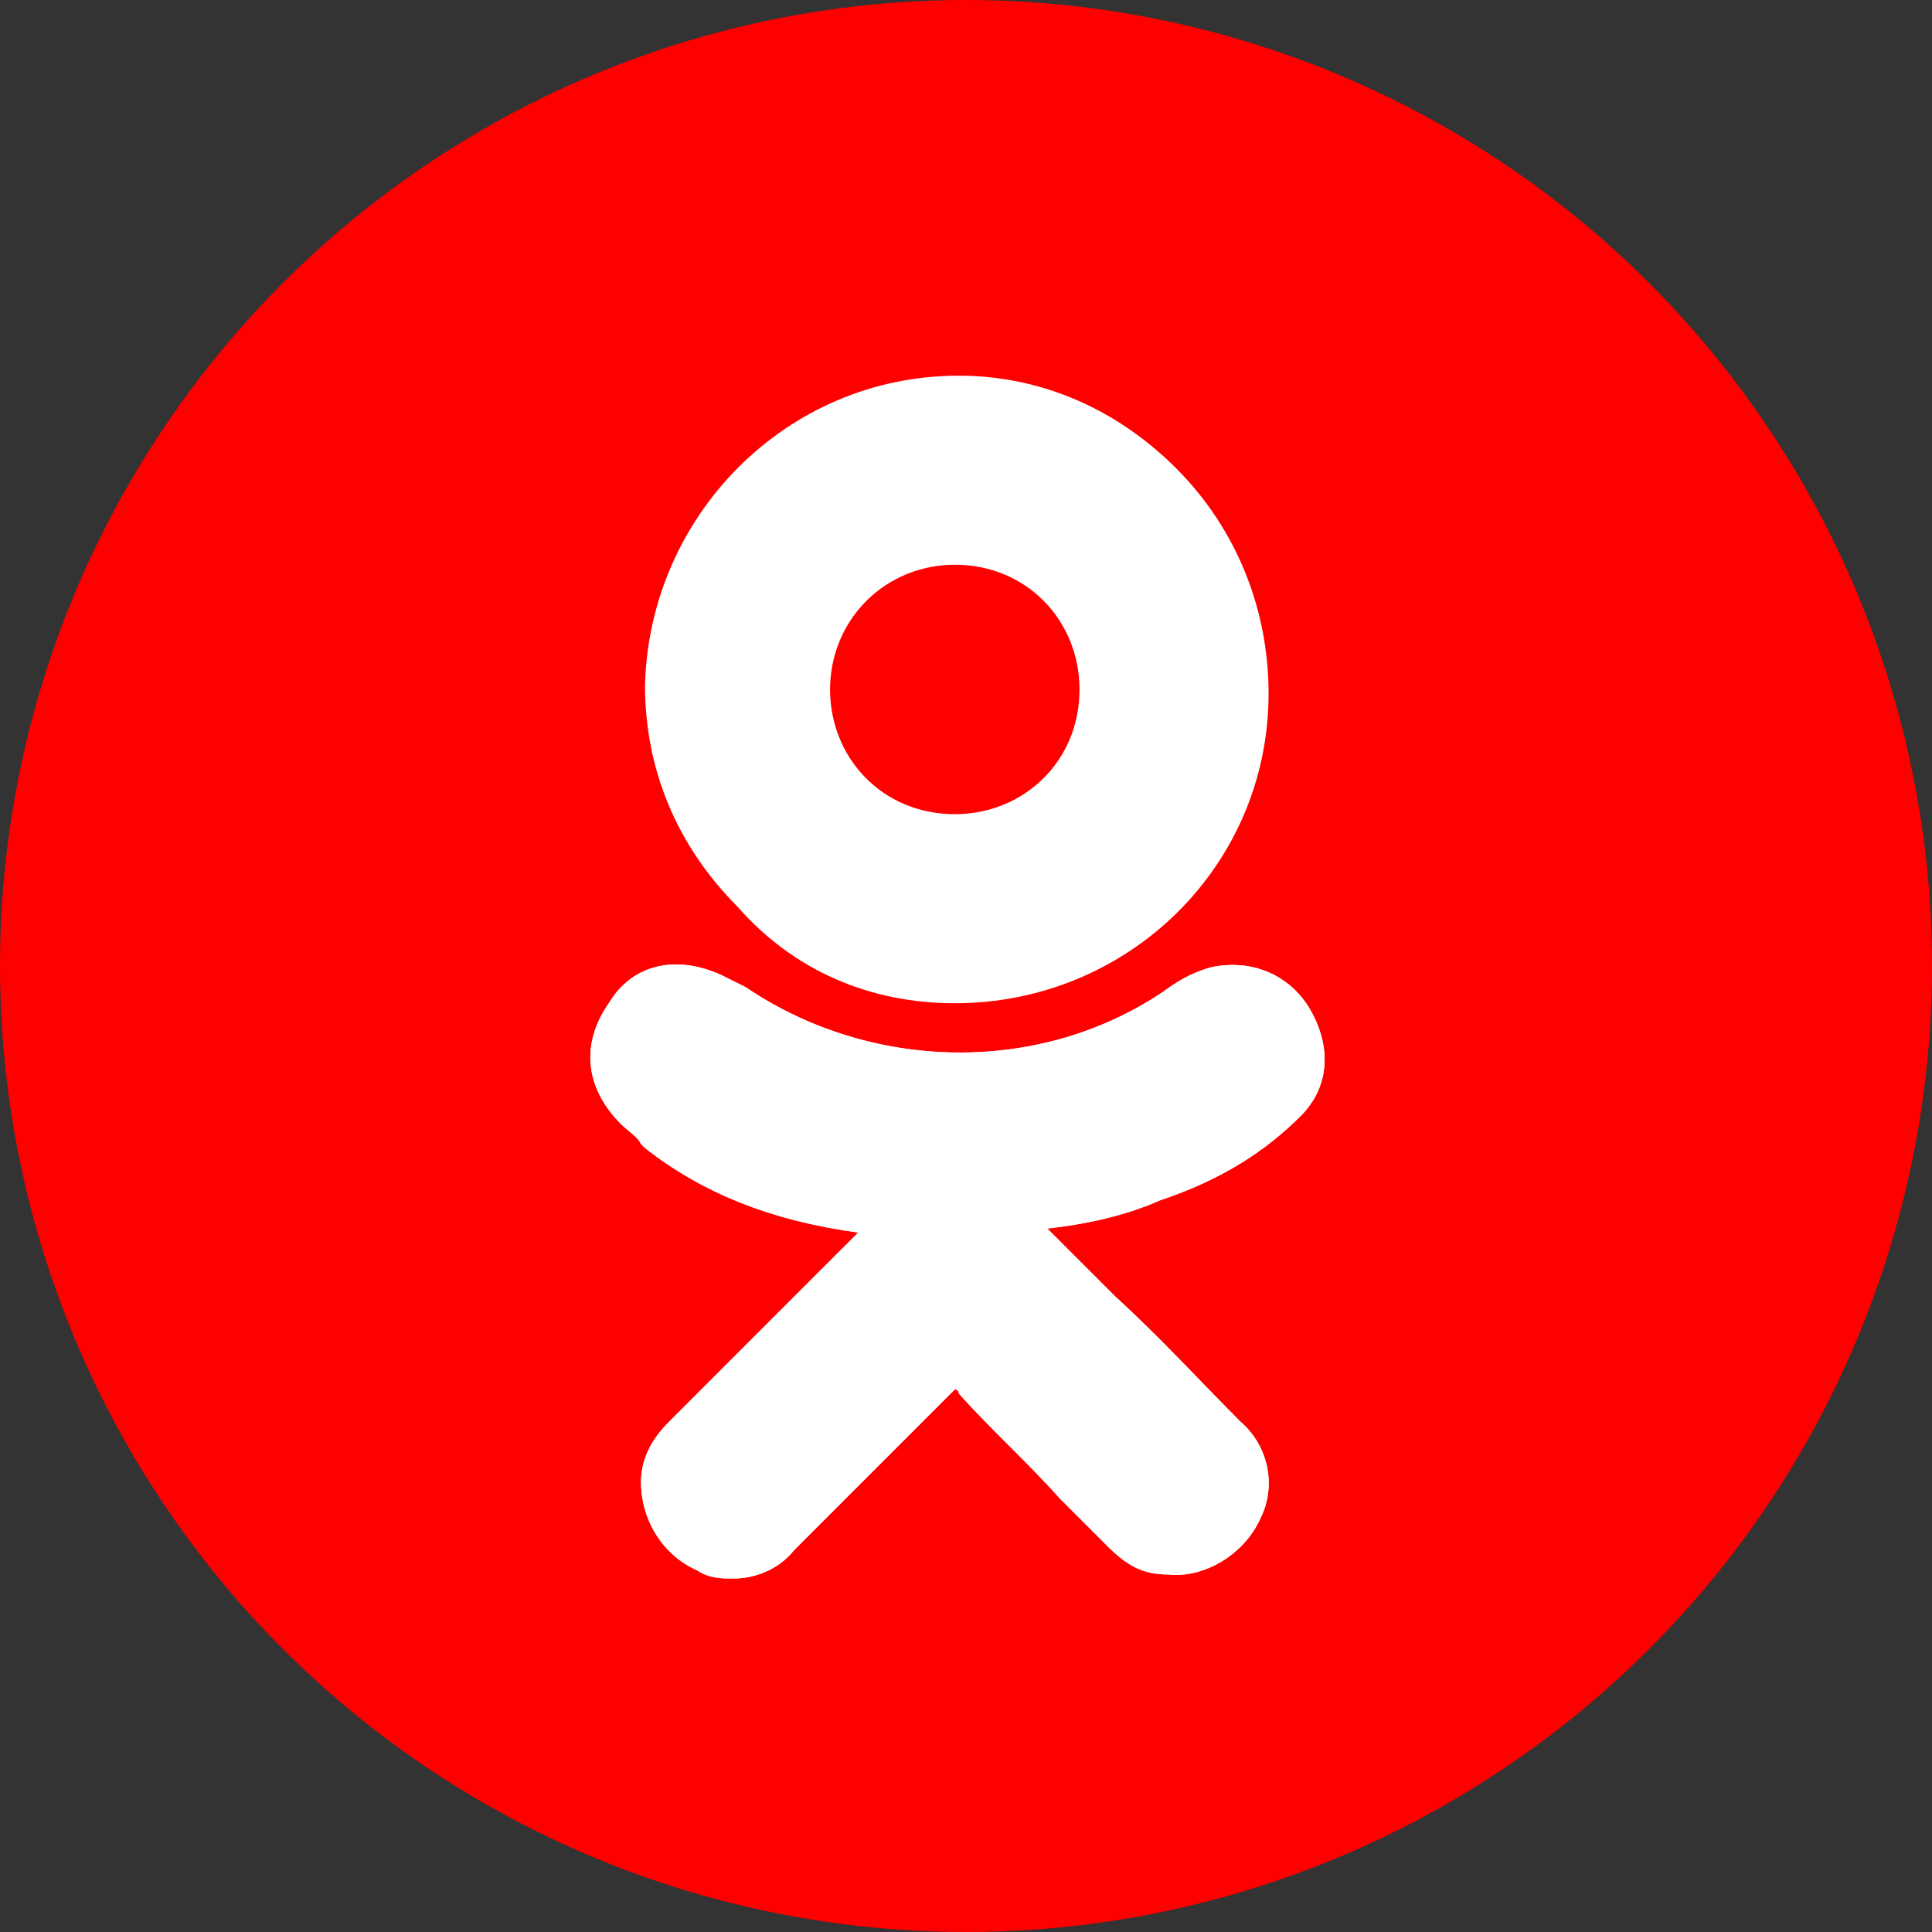 <svg width="36" height="36" viewBox="0 0 36 36" fill="none" xmlns="http://www.w3.org/2000/svg">
<rect x="0" y="0" width="36" height="36" fill="#333333" stroke="none"/>
<circle cx="18" cy="18" r="18" fill="#FF0000"/>
<path d="M24.238 20.793C24.762 20.268 24.837 19.518 24.388 18.769C24.013 18.169 23.338 17.869 22.588 18.019C22.289 18.094 21.989 18.244 21.689 18.469C19.365 20.043 16.217 19.968 13.893 18.394C13.743 18.319 13.593 18.244 13.443 18.169C12.619 17.794 11.794 17.944 11.344 18.694C10.82 19.444 10.895 20.268 11.569 20.943C11.719 21.093 11.869 21.168 11.944 21.318L12.019 21.392C13.069 22.217 14.343 22.742 15.992 22.967L15.017 23.941C14.193 24.766 13.293 25.665 12.469 26.49C12.244 26.715 11.944 27.09 11.944 27.614C11.944 28.289 12.319 28.964 12.993 29.263C13.218 29.413 13.443 29.413 13.668 29.413C14.043 29.413 14.493 29.263 14.793 28.889C15.917 27.764 16.817 26.865 17.716 25.965C17.791 25.89 17.791 25.89 17.791 25.89C17.791 25.89 17.866 25.89 17.866 25.965C18.466 26.64 19.14 27.239 19.74 27.914C20.04 28.214 20.34 28.514 20.64 28.814C21.014 29.189 21.314 29.338 21.764 29.338C22.439 29.413 23.188 28.964 23.488 28.289C23.788 27.689 23.638 26.94 23.113 26.49C22.364 25.74 21.614 24.916 20.789 24.166L19.515 22.892C20.19 22.817 20.939 22.667 21.614 22.367C22.738 21.992 23.563 21.468 24.238 20.793Z" fill="white"/>
<path d="M17.791 18.694C21.014 18.694 23.638 16.145 23.638 12.922C23.638 11.348 23.038 9.849 21.914 8.724C20.789 7.6 19.365 7 17.866 7C14.643 7 12.094 9.624 12.019 12.772C12.019 14.346 12.619 15.77 13.743 16.895C14.793 18.094 16.217 18.694 17.791 18.694ZM16.142 11.198C16.592 10.748 17.191 10.523 17.791 10.523C19.14 10.523 20.115 11.573 20.115 12.847C20.115 14.196 19.065 15.171 17.791 15.171C16.442 15.171 15.467 14.121 15.467 12.847C15.467 12.247 15.692 11.648 16.142 11.198Z" fill="white"/>
<path d="M24.238 20.793C24.762 20.268 24.837 19.518 24.388 18.769C24.013 18.169 23.338 17.869 22.588 18.019C22.289 18.094 21.989 18.244 21.689 18.469C19.365 20.043 16.217 19.968 13.893 18.394C13.743 18.319 13.593 18.244 13.443 18.169C12.619 17.794 11.794 17.944 11.344 18.694C10.82 19.444 10.895 20.268 11.569 20.943C11.719 21.093 11.869 21.168 11.944 21.318L12.019 21.392C13.069 22.217 14.343 22.742 15.992 22.967L15.017 23.941C14.193 24.766 13.293 25.665 12.469 26.49C12.244 26.715 11.944 27.09 11.944 27.614C11.944 28.289 12.319 28.964 12.993 29.263C13.218 29.413 13.443 29.413 13.668 29.413C14.043 29.413 14.493 29.263 14.793 28.889C15.917 27.764 16.817 26.865 17.716 25.965C17.791 25.89 17.791 25.89 17.791 25.89C17.791 25.89 17.866 25.89 17.866 25.965C18.466 26.64 19.14 27.239 19.74 27.914C20.04 28.214 20.34 28.514 20.64 28.814C21.014 29.189 21.314 29.338 21.764 29.338C22.439 29.413 23.188 28.964 23.488 28.289C23.788 27.689 23.638 26.94 23.113 26.49C22.364 25.74 21.614 24.916 20.789 24.166L19.515 22.892C20.19 22.817 20.939 22.667 21.614 22.367C22.738 21.992 23.563 21.468 24.238 20.793Z" fill="white"/>
</svg>
